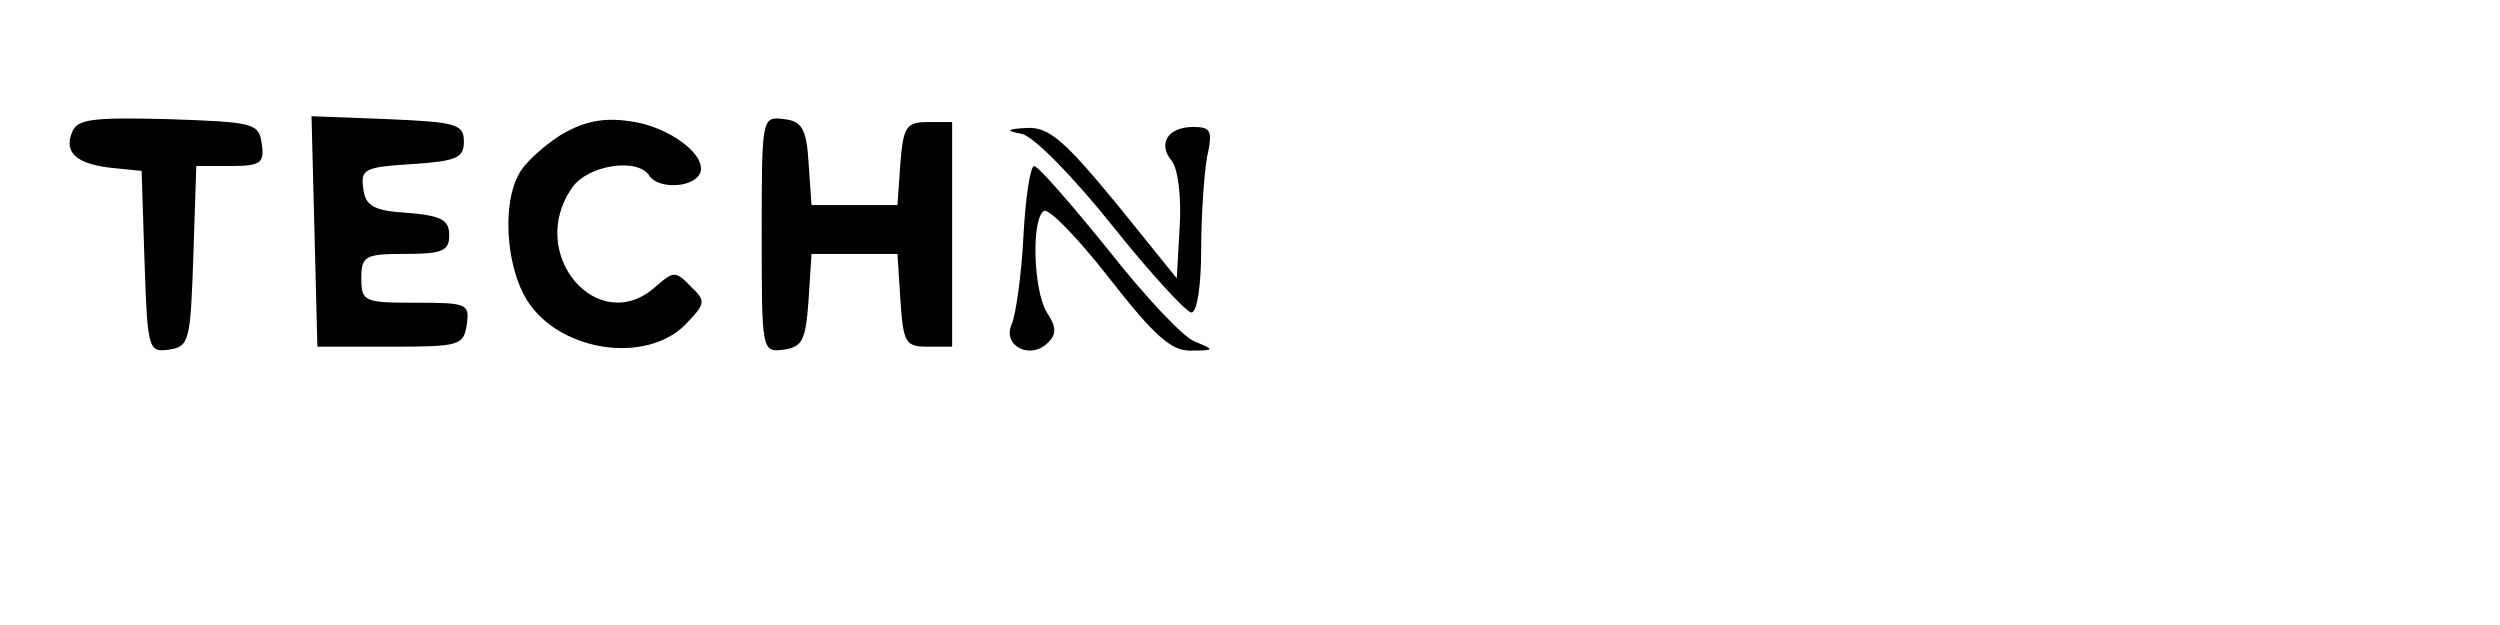 <?xml version="1.0" standalone="no"?>
<!DOCTYPE svg PUBLIC "-//W3C//DTD SVG 20010904//EN"
 "http://www.w3.org/TR/2001/REC-SVG-20010904/DTD/svg10.dtd">
<svg version="1.0" xmlns="http://www.w3.org/2000/svg"
 width="256pt" height="64pt" viewBox="0 0 256 64"
 preserveAspectRatio="xMidYMid meet">

<g transform="translate(0,64) scale(0.1,-0.1)"
fill="#000000" stroke="none">
<path d="M74 505 c-9 -21 4 -33 41 -37 l30 -3 3 -93 c3 -90 4 -93 25 -90 21 3
22 9 25 96 l3 92 35 0 c31 0 35 3 32 23 -3 21 -8 22 -96 25 -77 2 -93 0 -98
-13z"/>
<path d="M322 403 l3 -118 75 0 c70 0 75 1 78 23 3 21 0 22 -52 22 -53 0 -56
1 -56 25 0 23 4 25 45 25 38 0 45 3 45 19 0 16 -8 20 -42 23 -35 2 -44 7 -46
25 -3 20 2 22 50 25 45 3 53 6 53 23 0 18 -8 20 -78 23 l-78 3 3 -118z"/>
<path d="M573 501 c-17 -11 -37 -29 -42 -40 -16 -29 -13 -87 5 -122 30 -59
128 -75 169 -28 17 18 18 21 2 36 -15 16 -18 15 -35 0 -59 -54 -134 33 -86
101 16 23 67 31 79 12 8 -13 42 -13 51 1 11 18 -30 50 -72 55 -28 4 -48 -1
-71 -15z"/>
<path d="M780 400 c0 -120 0 -121 23 -118 19 3 22 10 25 51 l3 47 44 0 44 0 3
-47 c3 -44 5 -48 28 -48 l25 0 0 115 0 115 -25 0 c-22 0 -25 -5 -28 -42 l-3
-43 -44 0 -44 0 -3 43 c-2 35 -7 43 -25 45 -23 3 -23 2 -23 -118z"/>
<path d="M1046 503 c12 -2 53 -44 93 -94 39 -49 76 -89 81 -89 6 0 10 29 10
64 0 35 3 78 6 95 6 27 4 31 -14 31 -26 0 -37 -17 -22 -35 6 -7 10 -37 8 -67
l-3 -53 -63 78 c-52 63 -68 77 -90 76 -21 -1 -23 -3 -6 -6z"/>
<path d="M1048 398 c-2 -40 -8 -81 -12 -90 -10 -22 19 -37 37 -19 9 9 9 16 -1
31 -14 23 -16 96 -3 104 5 3 35 -28 67 -69 46 -59 64 -75 84 -74 24 0 24 1 4
9 -12 4 -52 47 -89 94 -38 47 -72 86 -76 86 -4 0 -9 -33 -11 -72z"/>
</g>
</svg>
